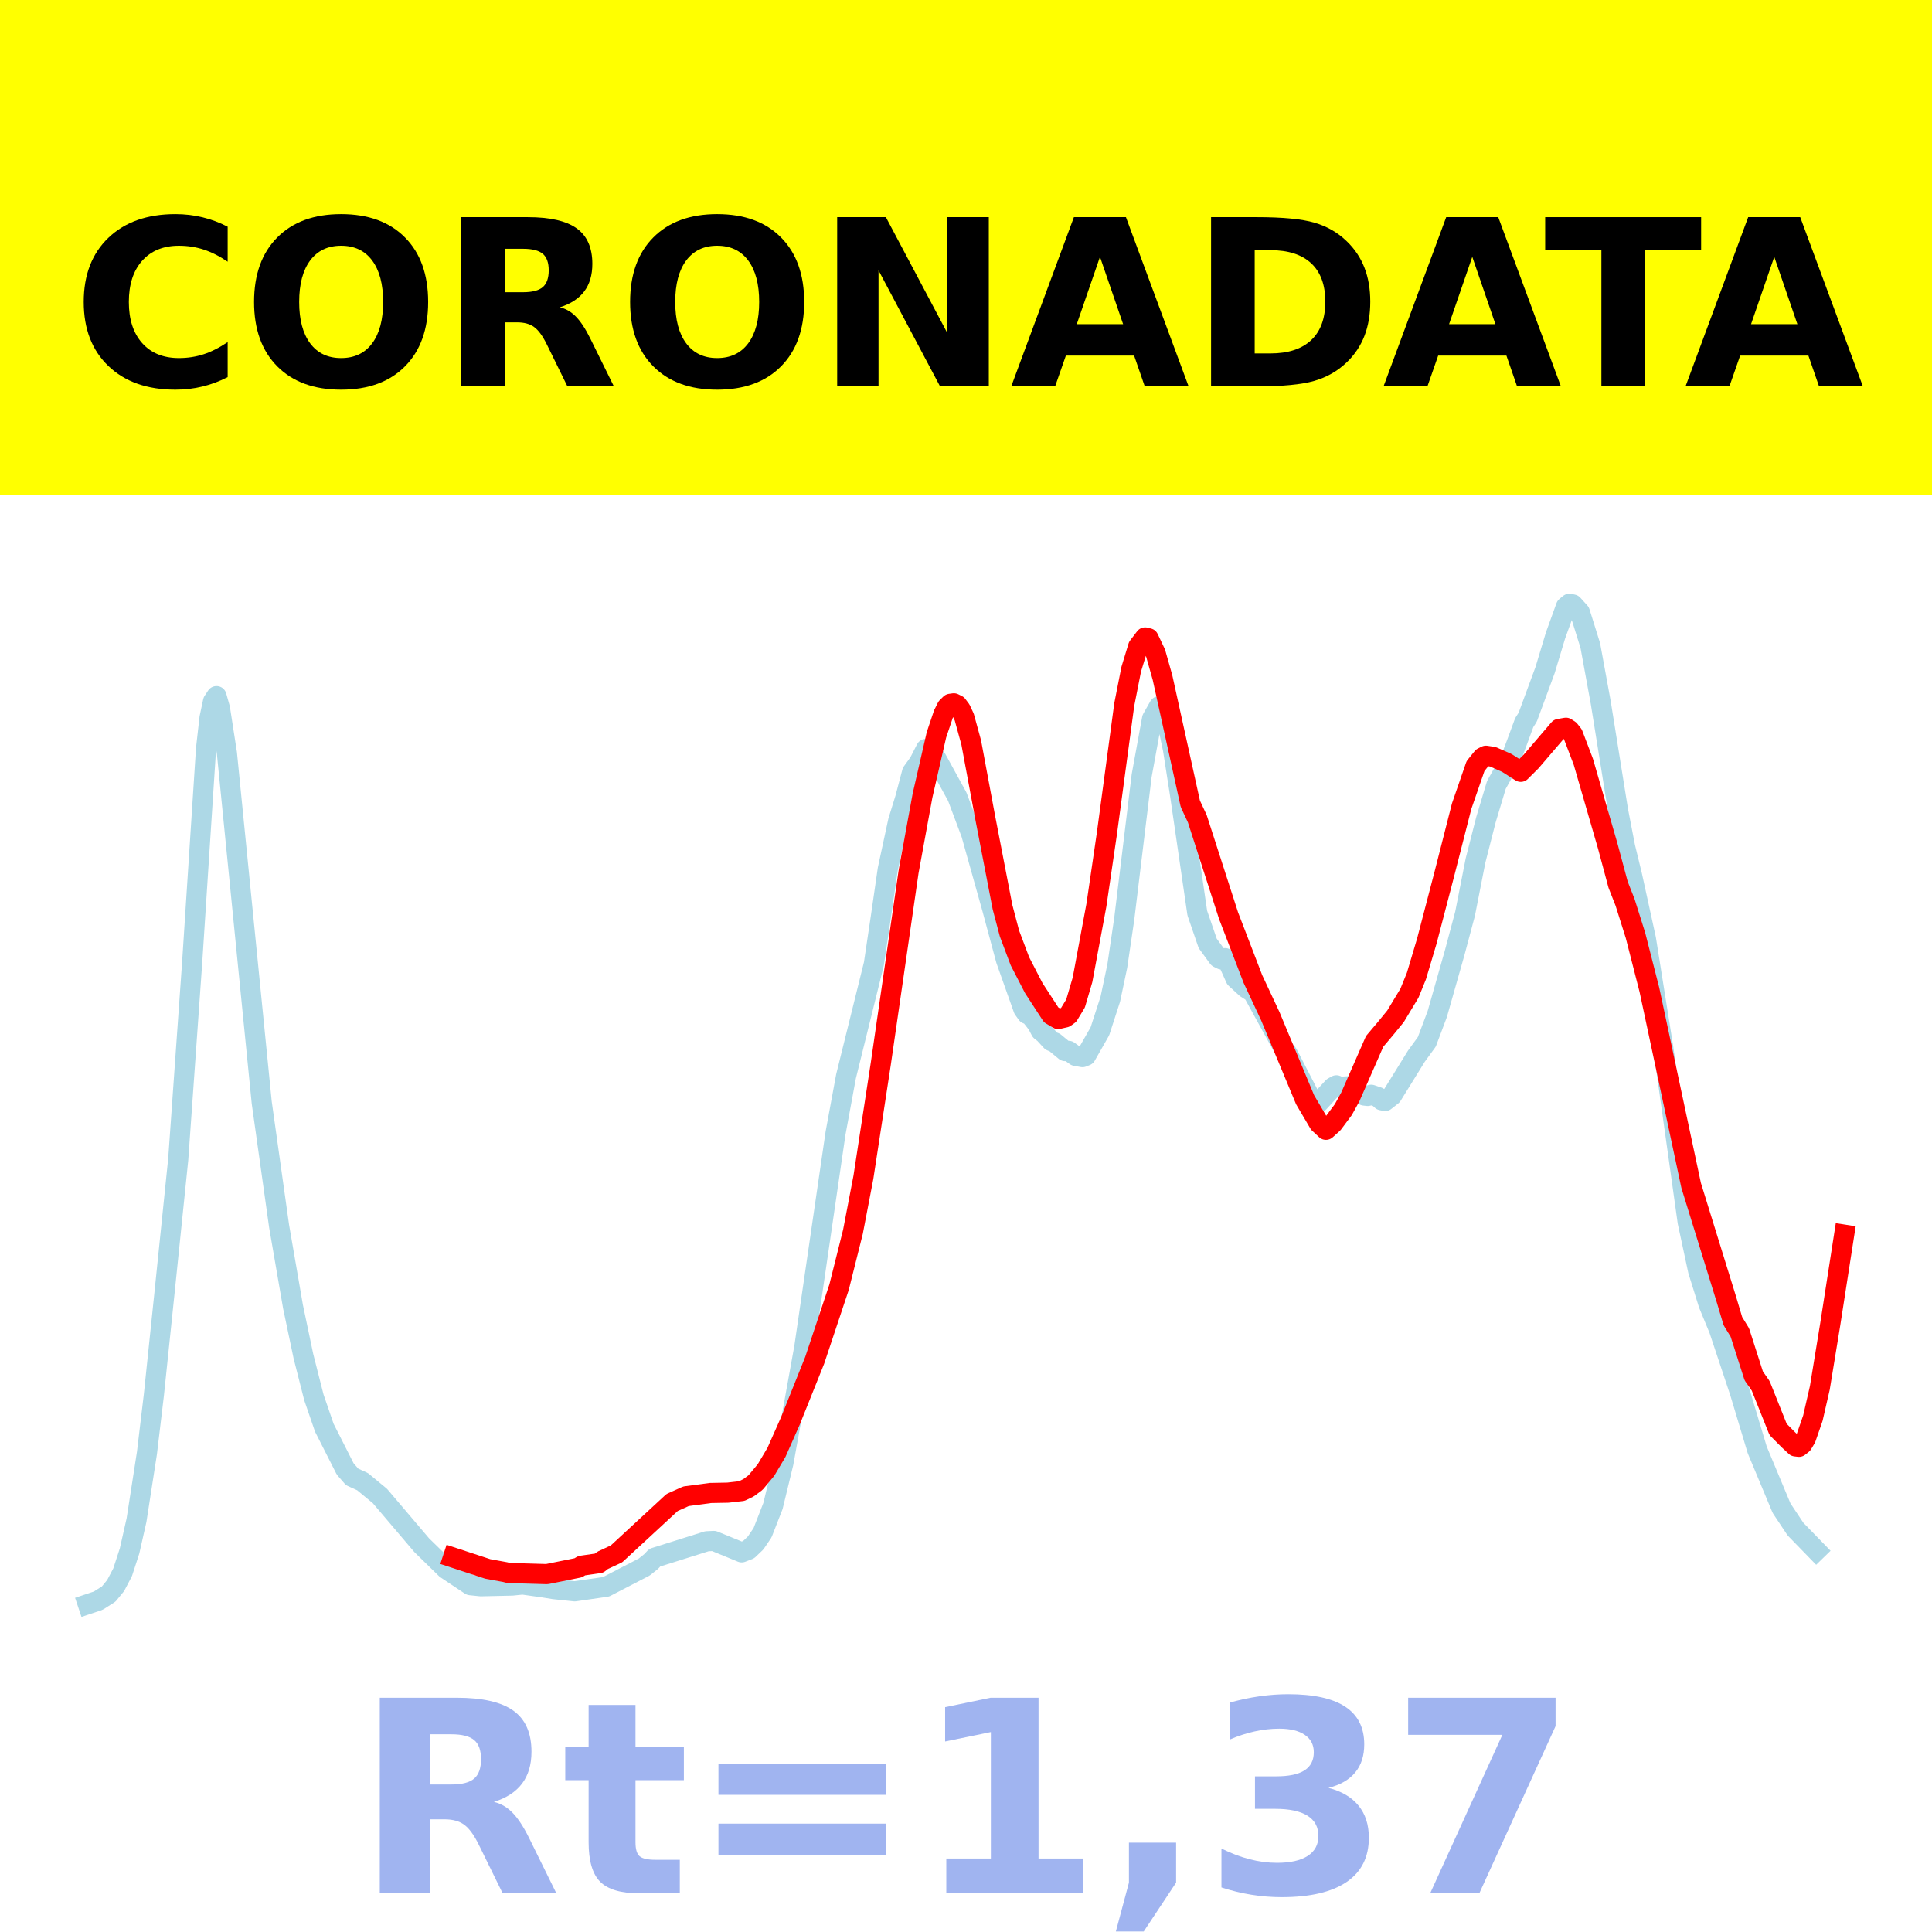 <?xml version="1.0" encoding="utf-8" standalone="no"?>
<!DOCTYPE svg PUBLIC "-//W3C//DTD SVG 1.1//EN"
  "http://www.w3.org/Graphics/SVG/1.1/DTD/svg11.dtd">
<!-- Created with matplotlib (https://matplotlib.org/) -->
<svg height="144pt" version="1.1" viewBox="0 0 144 144" width="144pt" xmlns="http://www.w3.org/2000/svg" xmlns:xlink="http://www.w3.org/1999/xlink">
 <defs>
  <style type="text/css">*{stroke-linecap:butt;stroke-linejoin:round;}</style>
 </defs>
 <g id="figure_1">
  <g id="patch_1">
   <path d="M 0 144 
L 144 144 
L 144 0 
L 0 0 
z
" style="fill:#ffffff;"/>
  </g>
  <g id="axes_1">
   <g id="patch_2">
    <path d="M 0 144 
L 144 144 
L 144 0 
L 0 0 
z
" style="fill:#ffffff;"/>
   </g>
   <g id="line2d_1">
    <path clip-path="url(#p718a643c69)" d="M 6.545 119.565 
L 7.323 119.304 
L 8.101 118.81 
L 8.619 118.177 
L 9.138 117.191 
L 9.656 115.6 
L 10.175 113.303 
L 10.952 108.3 
L 11.471 103.954 
L 12.248 96.491 
L 13.285 86.401 
L 14.322 71.75 
L 15.359 55.78 
L 15.618 53.498 
L 15.878 52.276 
L 16.137 51.885 
L 16.396 52.803 
L 16.914 56.142 
L 19.507 82.173 
L 20.803 91.395 
L 21.84 97.397 
L 22.617 101.093 
L 23.395 104.152 
L 24.173 106.416 
L 25.728 109.484 
L 26.247 110.081 
L 27.024 110.434 
L 28.32 111.506 
L 31.431 115.168 
L 33.246 116.941 
L 35.06 118.15 
L 35.838 118.23 
L 38.171 118.178 
L 38.949 118.099 
L 40.504 118.318 
L 41.282 118.444 
L 42.837 118.608 
L 45.17 118.271 
L 48.022 116.794 
L 48.54 116.378 
L 48.799 116.099 
L 52.688 114.876 
L 53.206 114.852 
L 55.28 115.703 
L 55.798 115.502 
L 56.317 115.005 
L 56.835 114.243 
L 57.613 112.248 
L 58.391 109.041 
L 59.946 100.429 
L 62.279 84.442 
L 63.057 80.226 
L 65.131 71.855 
L 65.649 68.378 
L 66.167 64.799 
L 66.945 61.19 
L 67.464 59.516 
L 67.982 57.554 
L 68.5 56.835 
L 69.019 55.819 
L 69.278 55.922 
L 69.797 56.548 
L 71.352 59.385 
L 72.389 62.152 
L 73.944 67.699 
L 74.981 71.549 
L 76.277 75.205 
L 76.536 75.569 
L 76.796 75.672 
L 77.314 76.336 
L 77.573 76.831 
L 77.833 77.034 
L 78.351 77.596 
L 78.61 77.698 
L 79.388 78.342 
L 79.647 78.323 
L 80.166 78.698 
L 80.684 78.791 
L 80.943 78.687 
L 81.98 76.864 
L 82.758 74.464 
L 83.276 72.005 
L 83.795 68.486 
L 85.091 57.818 
L 85.869 53.561 
L 86.387 52.642 
L 86.646 52.838 
L 86.905 53.383 
L 87.424 55.841 
L 87.942 59.153 
L 89.239 68.057 
L 90.016 70.315 
L 90.794 71.385 
L 91.053 71.514 
L 91.312 71.413 
L 91.572 71.771 
L 92.09 72.927 
L 92.868 73.643 
L 93.386 73.973 
L 95.719 78.221 
L 95.978 78.541 
L 97.793 82.06 
L 98.052 82.203 
L 98.311 82.166 
L 99.348 81.038 
L 99.608 80.892 
L 99.867 81.006 
L 100.644 80.951 
L 101.163 81.326 
L 101.681 81.654 
L 101.941 81.685 
L 102.2 81.595 
L 102.718 81.77 
L 102.977 82.007 
L 103.237 82.062 
L 103.755 81.654 
L 105.57 78.72 
L 106.347 77.652 
L 107.125 75.582 
L 108.421 71.018 
L 109.199 68.099 
L 109.977 64.137 
L 110.754 61.097 
L 111.532 58.502 
L 112.569 56.645 
L 113.087 55.273 
L 113.606 53.863 
L 113.865 53.459 
L 115.161 49.945 
L 115.939 47.364 
L 116.716 45.213 
L 116.976 45 
L 117.235 45.054 
L 117.753 45.627 
L 118.531 48.11 
L 119.309 52.359 
L 120.605 60.434 
L 121.123 63.113 
L 121.642 65.247 
L 122.679 69.981 
L 123.975 78.124 
L 125.789 91.083 
L 126.567 94.709 
L 127.345 97.205 
L 128.122 99.087 
L 129.678 103.762 
L 130.974 108.066 
L 132.788 112.411 
L 133.825 113.969 
L 135.381 115.57 
L 135.381 115.57 
" style="fill:none;stroke:#add8e6;stroke-linecap:square;stroke-width:1.5;"/>
   </g>
   <g id="line2d_2">
    <path clip-path="url(#p718a643c69)" d="M 33.764 116.088 
L 36.356 116.94 
L 37.653 117.176 
L 37.912 117.242 
L 40.763 117.325 
L 43.096 116.854 
L 43.356 116.697 
L 44.652 116.509 
L 44.911 116.301 
L 45.948 115.819 
L 50.095 111.988 
L 51.132 111.522 
L 52.947 111.278 
L 54.243 111.254 
L 55.28 111.136 
L 55.798 110.886 
L 56.317 110.497 
L 57.095 109.562 
L 57.872 108.253 
L 58.909 105.915 
L 60.724 101.386 
L 62.538 95.944 
L 63.575 91.806 
L 64.353 87.748 
L 65.649 79.289 
L 67.723 64.961 
L 68.76 59.297 
L 69.797 54.772 
L 70.315 53.232 
L 70.574 52.713 
L 70.833 52.457 
L 71.093 52.42 
L 71.352 52.547 
L 71.611 52.891 
L 71.87 53.447 
L 72.389 55.341 
L 73.426 60.908 
L 74.722 67.616 
L 75.24 69.578 
L 76.018 71.644 
L 77.055 73.653 
L 78.351 75.646 
L 78.869 75.952 
L 79.388 75.834 
L 79.647 75.648 
L 80.166 74.791 
L 80.684 73.028 
L 81.721 67.456 
L 82.499 62.142 
L 83.795 52.515 
L 84.313 49.887 
L 84.832 48.187 
L 85.35 47.509 
L 85.609 47.574 
L 86.128 48.669 
L 86.646 50.502 
L 88.72 59.909 
L 89.239 61.022 
L 91.572 68.256 
L 93.386 72.972 
L 94.682 75.741 
L 97.275 81.969 
L 98.311 83.728 
L 98.83 84.209 
L 99.348 83.745 
L 100.126 82.7 
L 100.644 81.759 
L 102.459 77.617 
L 103.237 76.698 
L 104.014 75.748 
L 105.051 74.03 
L 105.57 72.753 
L 106.347 70.148 
L 107.644 65.179 
L 108.94 60.097 
L 109.977 57.098 
L 110.495 56.457 
L 110.754 56.328 
L 111.273 56.407 
L 112.31 56.865 
L 113.347 57.527 
L 114.124 56.753 
L 116.198 54.331 
L 116.716 54.241 
L 116.976 54.407 
L 117.235 54.735 
L 118.013 56.779 
L 119.827 63.043 
L 120.605 65.94 
L 121.123 67.255 
L 121.901 69.725 
L 122.938 73.778 
L 126.049 88.358 
L 128.641 96.735 
L 129.159 98.469 
L 129.678 99.316 
L 130.715 102.552 
L 131.233 103.295 
L 132.529 106.539 
L 133.307 107.324 
L 133.825 107.806 
L 134.085 107.837 
L 134.344 107.632 
L 134.603 107.199 
L 135.122 105.701 
L 135.64 103.445 
L 136.418 98.692 
L 137.455 92.024 
L 137.455 92.024 
" style="fill:none;stroke:#ff0000;stroke-linecap:square;stroke-width:1.5;"/>
   </g>
   <g id="patch_3">
    <path d="M 0 144 
L 0 0 
" style="fill:none;stroke:#ffffff;stroke-linecap:square;stroke-linejoin:miter;stroke-width:0.8;"/>
   </g>
   <g id="patch_4">
    <path d="M 144 144 
L 144 0 
" style="fill:none;stroke:#ffffff;stroke-linecap:square;stroke-linejoin:miter;stroke-width:0.8;"/>
   </g>
   <g id="patch_5">
    <path d="M 0 144 
L 144 144 
" style="fill:none;stroke:#ffffff;stroke-linecap:square;stroke-linejoin:miter;stroke-width:0.8;"/>
   </g>
   <g id="patch_6">
    <path d="M 0 0 
L 144 0 
" style="fill:none;stroke:#ffffff;stroke-linecap:square;stroke-linejoin:miter;stroke-width:0.8;"/>
   </g>
  </g>
  <g id="text_1">
   <g id="patch_7">
    <path d="M -64.848 36.368 
L 208.848 36.368 
L 208.848 -7.654 
L -64.848 -7.654 
z
" style="fill:#ffff00;stroke:#ffff00;stroke-linejoin:miter;"/>
   </g>
   <!--  -->
   <g transform="translate(72 9.45)scale(0.173 -0.173)"/>
   <!--            CORONADATA            -->
   <g transform="translate(-60.874 28.8)scale(0.173 -0.173)">
    <defs>
     <path id="DejaVuSans-Bold-32"/>
     <path d="M 67 4 
Q 61.812 1.312 56.203 -0.047 
Q 50.594 -1.422 44.484 -1.422 
Q 26.266 -1.422 15.625 8.766 
Q 4.984 18.953 4.984 36.375 
Q 4.984 53.859 15.625 64.031 
Q 26.266 74.219 44.484 74.219 
Q 50.594 74.219 56.203 72.844 
Q 61.812 71.484 67 68.797 
L 67 53.719 
Q 61.766 57.281 56.688 58.938 
Q 51.609 60.594 46 60.594 
Q 35.938 60.594 30.172 54.141 
Q 24.422 47.703 24.422 36.375 
Q 24.422 25.094 30.172 18.641 
Q 35.938 12.203 46 12.203 
Q 51.609 12.203 56.688 13.859 
Q 61.766 15.531 67 19.094 
z
" id="DejaVuSans-Bold-67"/>
     <path d="M 42.484 60.594 
Q 33.891 60.594 29.156 54.25 
Q 24.422 47.906 24.422 36.375 
Q 24.422 24.906 29.156 18.547 
Q 33.891 12.203 42.484 12.203 
Q 51.125 12.203 55.859 18.547 
Q 60.594 24.906 60.594 36.375 
Q 60.594 47.906 55.859 54.25 
Q 51.125 60.594 42.484 60.594 
z
M 42.484 74.219 
Q 60.062 74.219 70.016 64.156 
Q 79.984 54.109 79.984 36.375 
Q 79.984 18.703 70.016 8.641 
Q 60.062 -1.422 42.484 -1.422 
Q 24.953 -1.422 14.969 8.641 
Q 4.984 18.703 4.984 36.375 
Q 4.984 54.109 14.969 64.156 
Q 24.953 74.219 42.484 74.219 
z
" id="DejaVuSans-Bold-79"/>
     <path d="M 35.891 40.578 
Q 41.797 40.578 44.359 42.766 
Q 46.922 44.969 46.922 50 
Q 46.922 54.984 44.359 57.125 
Q 41.797 59.281 35.891 59.281 
L 27.984 59.281 
L 27.984 40.578 
z
M 27.984 27.594 
L 27.984 0 
L 9.188 0 
L 9.188 72.906 
L 37.891 72.906 
Q 52.297 72.906 59 68.062 
Q 65.719 63.234 65.719 52.781 
Q 65.719 45.562 62.219 40.922 
Q 58.734 36.281 51.703 34.078 
Q 55.562 33.203 58.609 30.094 
Q 61.672 27 64.797 20.703 
L 75 0 
L 54.984 0 
L 46.094 18.109 
Q 43.406 23.578 40.641 25.578 
Q 37.891 27.594 33.297 27.594 
z
" id="DejaVuSans-Bold-82"/>
     <path d="M 9.188 72.906 
L 30.172 72.906 
L 56.688 22.906 
L 56.688 72.906 
L 74.516 72.906 
L 74.516 0 
L 53.516 0 
L 27 50 
L 27 0 
L 9.188 0 
z
" id="DejaVuSans-Bold-78"/>
     <path d="M 53.422 13.281 
L 24.031 13.281 
L 19.391 0 
L 0.484 0 
L 27.484 72.906 
L 49.906 72.906 
L 76.906 0 
L 58.016 0 
z
M 28.719 26.812 
L 48.688 26.812 
L 38.719 55.812 
z
" id="DejaVuSans-Bold-65"/>
     <path d="M 27.984 58.688 
L 27.984 14.203 
L 34.719 14.203 
Q 46.234 14.203 52.312 19.922 
Q 58.406 25.641 58.406 36.531 
Q 58.406 47.359 52.344 53.016 
Q 46.297 58.688 34.719 58.688 
z
M 9.188 72.906 
L 29 72.906 
Q 45.609 72.906 53.734 70.531 
Q 61.859 68.172 67.672 62.5 
Q 72.797 57.562 75.281 51.109 
Q 77.781 44.672 77.781 36.531 
Q 77.781 28.266 75.281 21.797 
Q 72.797 15.328 67.672 10.406 
Q 61.812 4.734 53.609 2.359 
Q 45.406 0 29 0 
L 9.188 0 
z
" id="DejaVuSans-Bold-68"/>
     <path d="M 0.484 72.906 
L 67.672 72.906 
L 67.672 58.688 
L 43.5 58.688 
L 43.5 0 
L 24.703 0 
L 24.703 58.688 
L 0.484 58.688 
z
" id="DejaVuSans-Bold-84"/>
    </defs>
    <use xlink:href="#DejaVuSans-Bold-32"/>
    <use x="34.814" xlink:href="#DejaVuSans-Bold-32"/>
    <use x="69.629" xlink:href="#DejaVuSans-Bold-32"/>
    <use x="104.443" xlink:href="#DejaVuSans-Bold-32"/>
    <use x="139.258" xlink:href="#DejaVuSans-Bold-32"/>
    <use x="174.072" xlink:href="#DejaVuSans-Bold-32"/>
    <use x="208.887" xlink:href="#DejaVuSans-Bold-32"/>
    <use x="243.701" xlink:href="#DejaVuSans-Bold-32"/>
    <use x="278.516" xlink:href="#DejaVuSans-Bold-32"/>
    <use x="313.33" xlink:href="#DejaVuSans-Bold-32"/>
    <use x="348.145" xlink:href="#DejaVuSans-Bold-32"/>
    <use x="382.959" xlink:href="#DejaVuSans-Bold-67"/>
    <use x="456.348" xlink:href="#DejaVuSans-Bold-79"/>
    <use x="541.357" xlink:href="#DejaVuSans-Bold-82"/>
    <use x="618.359" xlink:href="#DejaVuSans-Bold-79"/>
    <use x="703.369" xlink:href="#DejaVuSans-Bold-78"/>
    <use x="787.061" xlink:href="#DejaVuSans-Bold-65"/>
    <use x="864.453" xlink:href="#DejaVuSans-Bold-68"/>
    <use x="947.461" xlink:href="#DejaVuSans-Bold-65"/>
    <use x="1017.104" xlink:href="#DejaVuSans-Bold-84"/>
    <use x="1077.566" xlink:href="#DejaVuSans-Bold-65"/>
    <use x="1154.959" xlink:href="#DejaVuSans-Bold-32"/>
    <use x="1189.773" xlink:href="#DejaVuSans-Bold-32"/>
    <use x="1224.588" xlink:href="#DejaVuSans-Bold-32"/>
    <use x="1259.402" xlink:href="#DejaVuSans-Bold-32"/>
    <use x="1294.217" xlink:href="#DejaVuSans-Bold-32"/>
    <use x="1329.031" xlink:href="#DejaVuSans-Bold-32"/>
    <use x="1363.846" xlink:href="#DejaVuSans-Bold-32"/>
    <use x="1398.66" xlink:href="#DejaVuSans-Bold-32"/>
    <use x="1433.475" xlink:href="#DejaVuSans-Bold-32"/>
    <use x="1468.289" xlink:href="#DejaVuSans-Bold-32"/>
    <use x="1503.104" xlink:href="#DejaVuSans-Bold-32"/>
   </g>
  </g>
  <g id="text_2">
   <!-- Rt=1,37 -->
   <g style="fill:#4169e1;opacity:0.5;" transform="translate(26.469 141.12)scale(0.2 -0.2)">
    <defs>
     <path d="M 27.484 70.219 
L 27.484 54.688 
L 45.516 54.688 
L 45.516 42.188 
L 27.484 42.188 
L 27.484 19 
Q 27.484 15.188 29 13.844 
Q 30.516 12.5 35.016 12.5 
L 44 12.5 
L 44 0 
L 29 0 
Q 18.656 0 14.328 4.312 
Q 10.016 8.641 10.016 19 
L 10.016 42.188 
L 1.312 42.188 
L 1.312 54.688 
L 10.016 54.688 
L 10.016 70.219 
z
" id="DejaVuSans-Bold-116"/>
     <path d="M 10.594 48.188 
L 73.188 48.188 
L 73.188 36.719 
L 10.594 36.719 
z
M 10.594 25.984 
L 73.188 25.984 
L 73.188 14.406 
L 10.594 14.406 
z
" id="DejaVuSans-Bold-61"/>
     <path d="M 11.719 12.984 
L 28.328 12.984 
L 28.328 60.109 
L 11.281 56.594 
L 11.281 69.391 
L 28.219 72.906 
L 46.094 72.906 
L 46.094 12.984 
L 62.703 12.984 
L 62.703 0 
L 11.719 0 
z
" id="DejaVuSans-Bold-49"/>
     <path d="M 10.203 18.891 
L 27.781 18.891 
L 27.781 4 
L 15.719 -14.203 
L 5.328 -14.203 
L 10.203 4 
z
" id="DejaVuSans-Bold-44"/>
     <path d="M 46.578 39.312 
Q 53.953 37.406 57.781 32.688 
Q 61.625 27.984 61.625 20.703 
Q 61.625 9.859 53.312 4.219 
Q 45.016 -1.422 29.109 -1.422 
Q 23.484 -1.422 17.844 -0.516 
Q 12.203 0.391 6.688 2.203 
L 6.688 16.703 
Q 11.969 14.062 17.156 12.719 
Q 22.359 11.375 27.391 11.375 
Q 34.859 11.375 38.844 13.953 
Q 42.828 16.547 42.828 21.391 
Q 42.828 26.375 38.75 28.938 
Q 34.672 31.5 26.703 31.5 
L 19.188 31.5 
L 19.188 43.609 
L 27.094 43.609 
Q 34.188 43.609 37.641 45.828 
Q 41.109 48.047 41.109 52.594 
Q 41.109 56.781 37.734 59.078 
Q 34.375 61.375 28.219 61.375 
Q 23.688 61.375 19.047 60.344 
Q 14.406 59.328 9.812 57.328 
L 9.812 71.094 
Q 15.375 72.656 20.844 73.438 
Q 26.312 74.219 31.594 74.219 
Q 45.797 74.219 52.844 69.547 
Q 59.906 64.891 59.906 55.516 
Q 59.906 49.125 56.531 45.047 
Q 53.172 40.969 46.578 39.312 
z
" id="DejaVuSans-Bold-51"/>
     <path d="M 6.688 72.906 
L 61.625 72.906 
L 61.625 62.312 
L 33.203 0 
L 14.891 0 
L 41.797 59.078 
L 6.688 59.078 
z
" id="DejaVuSans-Bold-55"/>
    </defs>
    <use xlink:href="#DejaVuSans-Bold-82"/>
    <use x="77.002" xlink:href="#DejaVuSans-Bold-116"/>
    <use x="124.805" xlink:href="#DejaVuSans-Bold-61"/>
    <use x="208.594" xlink:href="#DejaVuSans-Bold-49"/>
    <use x="278.174" xlink:href="#DejaVuSans-Bold-44"/>
    <use x="316.162" xlink:href="#DejaVuSans-Bold-51"/>
    <use x="385.742" xlink:href="#DejaVuSans-Bold-55"/>
   </g>
  </g>
 </g>
 <defs>
  <clipPath id="p718a643c69">
   <rect height="144" width="144" x="0" y="0"/>
  </clipPath>
 </defs>
</svg>

